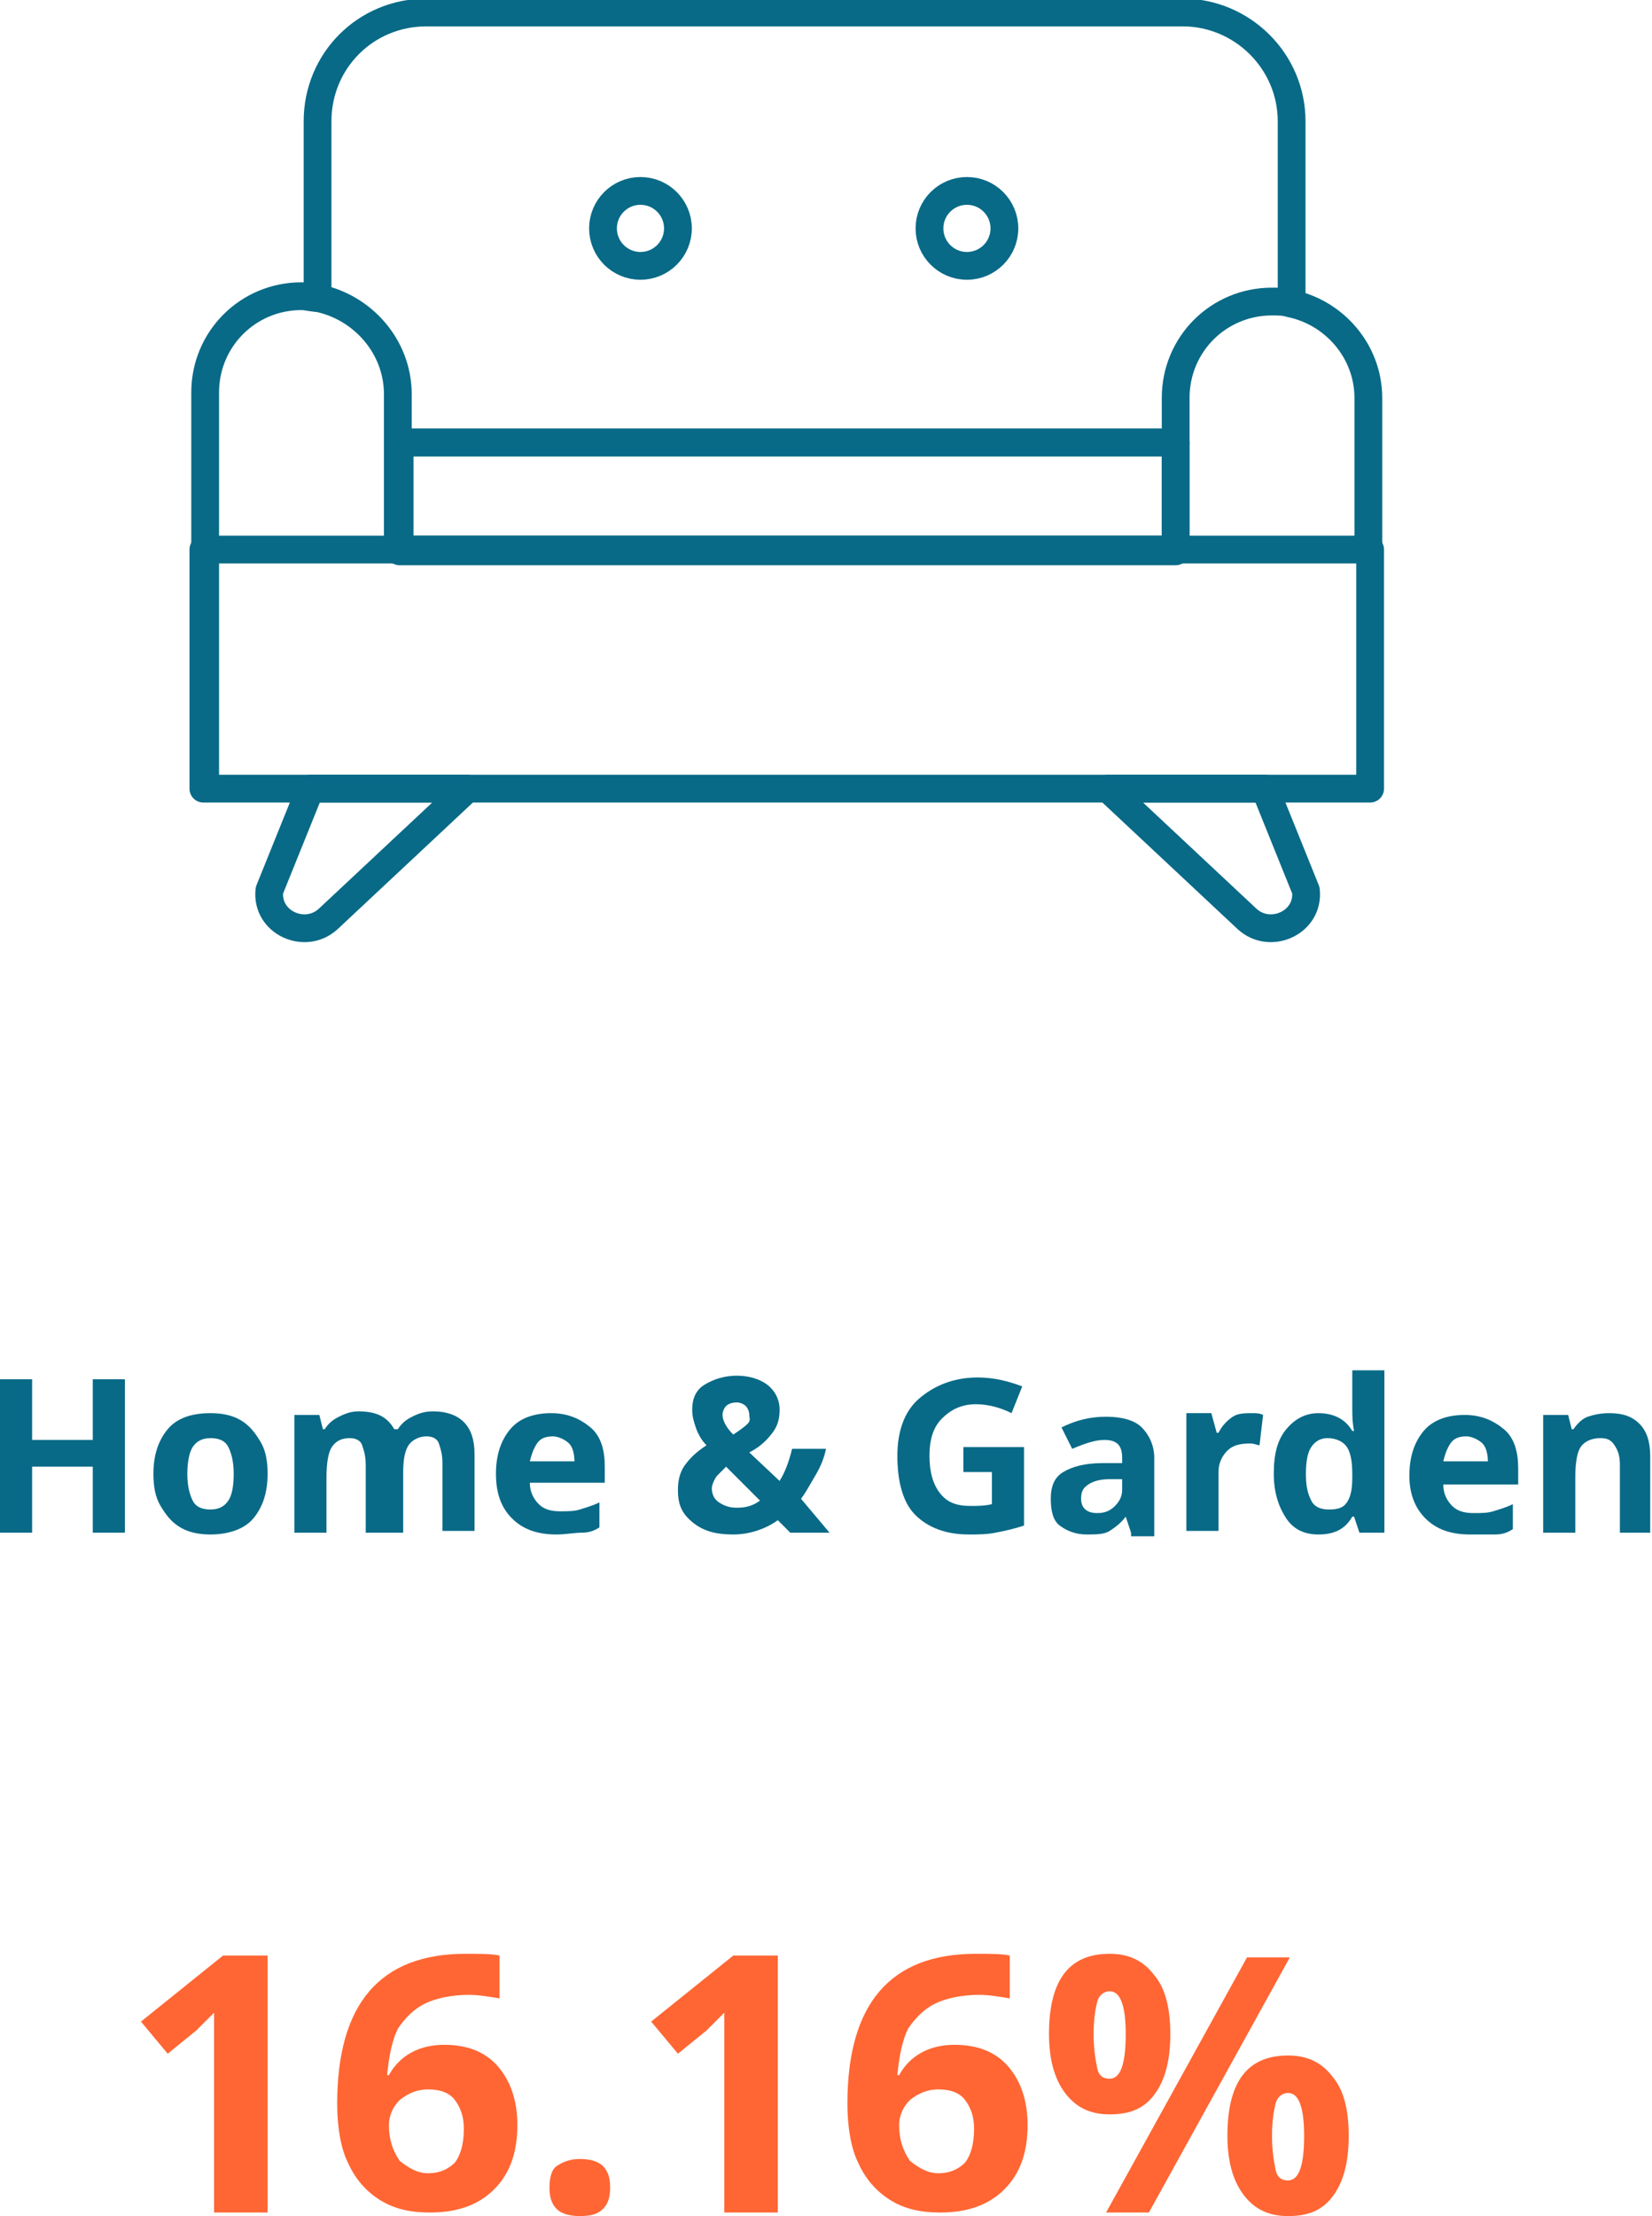 <!-- Generator: Adobe Illustrator 19.0.0, SVG Export Plug-In  -->
<svg version="1.1"
	 xmlns="http://www.w3.org/2000/svg" xmlns:xlink="http://www.w3.org/1999/xlink" xmlns:a="http://ns.adobe.com/AdobeSVGViewerExtensions/3.0/"
	 x="0px" y="0px" width="92.6px" height="124.2px" viewBox="0 0 92.6 124.2" style="enable-background:new 0 0 92.6 124.2;"
	 xml:space="preserve">
<style type="text/css">
	.st0{fill:none;stroke:#086A87;stroke-width:1.557;stroke-linecap:round;stroke-linejoin:round;stroke-miterlimit:10;}
	.st1{fill:#086A87;}
	.st2{fill:#FF6633;}
</style>
<defs>
</defs>
<g>
	<path class="st0" d="M17.8,16.7V6.8c0-3.4,2.7-6.1,6.1-6.1h42.4c3.3,0,6.1,2.7,6.1,6.1v10.1"/>
	<rect x="22.4" y="24.8" class="st0" width="43.5" height="6.1"/>
	<path class="st0" d="M22.3,24.8v-2.7c0-2.7-2-4.9-4.5-5.4c-0.3,0-0.6-0.1-0.9-0.1c-3,0-5.4,2.4-5.4,5.4v8.8v13.3"/>
	<path class="st0" d="M65.9,24.8v-2.5c0-3,2.4-5.4,5.4-5.4c0.3,0,0.7,0,1,0.1c2.5,0.5,4.4,2.7,4.4,5.3v8.6"/>
	<circle class="st0" cx="35.9" cy="12.8" r="2.1"/>
	<circle class="st0" cx="54.2" cy="12.8" r="2.1"/>
	<path class="st0" d="M17.4,44.2l-2.3,5.7c0,0,0,0,0,0c-0.2,1.8,2,2.8,3.3,1.6l7.8-7.3H17.4z"/>
	<path class="st0" d="M70.9,44.2l2.3,5.7c0,0,0,0,0,0c0.2,1.8-2,2.8-3.3,1.6l-7.8-7.3H70.9z"/>
	<rect x="22.3" y="24.8" class="st0" width="43.6" height="6"/>
	<rect x="11.4" y="30.8" class="st0" width="65.4" height="13.4"/>
</g>
<g>
	<path class="st1" d="M7,85.9H5.2v-3.7H1.8v3.7H0v-8.6h1.8v3.4h3.4v-3.4H7V85.9z"/>
	<path class="st1" d="M15,82.6c0,1.1-0.3,1.9-0.8,2.5S12.8,86,11.8,86c-0.6,0-1.2-0.1-1.7-0.4S9.3,84.9,9,84.4s-0.4-1.1-0.4-1.8
		c0-1.1,0.3-1.9,0.8-2.5s1.3-0.9,2.4-0.9c0.6,0,1.2,0.1,1.7,0.4s0.8,0.7,1.1,1.2S15,81.9,15,82.6z M10.5,82.6c0,0.6,0.1,1.1,0.3,1.5
		s0.6,0.5,1,0.5c0.5,0,0.8-0.2,1-0.5s0.3-0.8,0.3-1.5c0-0.6-0.1-1.1-0.3-1.5s-0.6-0.5-1-0.5c-0.5,0-0.8,0.2-1,0.5S10.5,82,10.5,82.6
		z"/>
	<path class="st1" d="M22.3,85.9h-1.8v-3.8c0-0.5-0.1-0.8-0.2-1.1s-0.4-0.4-0.7-0.4c-0.5,0-0.8,0.2-1,0.5s-0.3,0.9-0.3,1.7v3.1h-1.8
		v-6.6h1.4l0.2,0.8h0.1c0.2-0.3,0.4-0.5,0.8-0.7s0.7-0.3,1.1-0.3c1,0,1.6,0.3,2,1h0.2c0.2-0.3,0.4-0.5,0.8-0.7s0.7-0.3,1.2-0.3
		c0.7,0,1.3,0.2,1.7,0.6s0.6,1,0.6,1.8v4.3h-1.8v-3.8c0-0.5-0.1-0.8-0.2-1.1s-0.4-0.4-0.7-0.4c-0.4,0-0.8,0.2-1,0.5
		s-0.3,0.8-0.3,1.5V85.9z"/>
	<path class="st1" d="M31.2,86c-1.1,0-1.9-0.3-2.5-0.9s-0.9-1.4-0.9-2.5c0-1.1,0.3-1.9,0.8-2.5s1.3-0.9,2.3-0.9
		c0.9,0,1.6,0.3,2.2,0.8s0.8,1.3,0.8,2.2v0.9h-4.2c0,0.5,0.2,0.9,0.5,1.2s0.7,0.4,1.2,0.4c0.4,0,0.8,0,1.1-0.1s0.7-0.2,1.1-0.4v1.4
		c-0.3,0.2-0.6,0.3-1,0.3S31.7,86,31.2,86z M31,80.5c-0.4,0-0.7,0.1-0.9,0.4s-0.3,0.6-0.4,1h2.5c0-0.4-0.1-0.8-0.3-1
		S31.3,80.5,31,80.5z"/>
	<path class="st1" d="M46.5,85.9h-2.2l-0.7-0.7c-0.7,0.5-1.6,0.8-2.5,0.8c-1,0-1.7-0.2-2.3-0.7s-0.8-1-0.8-1.8c0-0.5,0.1-1,0.4-1.4
		s0.6-0.7,1.2-1.1c-0.3-0.3-0.5-0.7-0.6-1s-0.2-0.6-0.2-1c0-0.6,0.2-1.1,0.7-1.4s1.1-0.5,1.8-0.5c0.7,0,1.3,0.2,1.7,0.5
		s0.7,0.8,0.7,1.4c0,0.5-0.1,0.9-0.4,1.3s-0.7,0.8-1.3,1.1l1.7,1.6c0.3-0.5,0.5-1,0.7-1.8h1.9c-0.1,0.5-0.3,1-0.6,1.5
		s-0.5,0.9-0.8,1.3L46.5,85.9z M39.9,83.4c0,0.3,0.1,0.6,0.4,0.8s0.6,0.3,1,0.3c0.5,0,0.9-0.1,1.3-0.4l-1.9-1.9
		c-0.2,0.2-0.4,0.4-0.5,0.5S39.9,83.2,39.9,83.4z M42,79.3c0-0.2-0.1-0.4-0.2-0.5s-0.3-0.2-0.5-0.2c-0.3,0-0.5,0.1-0.6,0.2
		s-0.2,0.3-0.2,0.5c0,0.3,0.2,0.7,0.6,1.1c0.3-0.2,0.6-0.4,0.8-0.6S42,79.5,42,79.3z"/>
	<path class="st1" d="M54,81.1h3.4v4.4c-0.6,0.2-1.1,0.3-1.6,0.4s-1,0.1-1.5,0.1c-1.3,0-2.3-0.4-3-1.1s-1-1.9-1-3.3
		c0-1.4,0.4-2.5,1.2-3.2s1.9-1.2,3.3-1.2c0.9,0,1.7,0.2,2.5,0.5l-0.6,1.5c-0.6-0.3-1.3-0.5-2-0.5c-0.8,0-1.4,0.3-1.9,0.8
		s-0.7,1.2-0.7,2.1c0,0.9,0.2,1.6,0.6,2.1s0.9,0.7,1.7,0.7c0.4,0,0.8,0,1.2-0.1v-1.8H54V81.1z"/>
	<path class="st1" d="M63.4,85.9L63.1,85h0c-0.3,0.4-0.6,0.6-0.9,0.8S61.4,86,60.9,86c-0.6,0-1.1-0.2-1.5-0.5s-0.5-0.9-0.5-1.5
		c0-0.7,0.2-1.2,0.7-1.5s1.2-0.5,2.2-0.5l1.1,0v-0.3c0-0.7-0.3-1-1-1c-0.5,0-1.1,0.2-1.8,0.5l-0.6-1.2c0.8-0.4,1.6-0.6,2.5-0.6
		c0.9,0,1.6,0.2,2,0.6s0.7,1,0.7,1.7v4.4H63.4z M62.9,82.9l-0.7,0c-0.5,0-0.9,0.1-1.2,0.3s-0.4,0.4-0.4,0.8c0,0.5,0.3,0.8,0.9,0.8
		c0.4,0,0.7-0.1,1-0.4s0.4-0.6,0.4-0.9V82.9z"/>
	<path class="st1" d="M70.2,79.2c0.2,0,0.4,0,0.6,0.1L70.6,81c-0.1,0-0.3-0.1-0.5-0.1c-0.6,0-1,0.1-1.3,0.4s-0.5,0.7-0.5,1.2v3.3
		h-1.8v-6.6h1.4l0.3,1.1h0.1c0.2-0.4,0.5-0.7,0.8-0.9S69.8,79.2,70.2,79.2z"/>
	<path class="st1" d="M73.9,86c-0.8,0-1.4-0.3-1.8-0.9s-0.7-1.4-0.7-2.5c0-1.1,0.2-1.9,0.7-2.5s1.1-0.9,1.8-0.9c0.8,0,1.5,0.3,1.9,1
		h0.1c-0.1-0.5-0.1-0.9-0.1-1.3v-2.1h1.8v9.1h-1.4L75.9,85h-0.1C75.4,85.7,74.8,86,73.9,86z M74.5,84.6c0.5,0,0.8-0.1,1-0.4
		s0.3-0.7,0.3-1.4v-0.2c0-0.7-0.1-1.2-0.3-1.5s-0.6-0.5-1.1-0.5c-0.4,0-0.7,0.2-0.9,0.5s-0.3,0.8-0.3,1.5s0.1,1.1,0.3,1.5
		S74.1,84.6,74.5,84.6z"/>
	<path class="st1" d="M82.4,86c-1.1,0-1.9-0.3-2.5-0.9S79,83.7,79,82.7c0-1.1,0.3-1.9,0.8-2.5s1.3-0.9,2.3-0.9
		c0.9,0,1.6,0.3,2.2,0.8s0.8,1.3,0.8,2.2v0.9h-4.2c0,0.5,0.2,0.9,0.5,1.2s0.7,0.4,1.2,0.4c0.4,0,0.8,0,1.1-0.1s0.7-0.2,1.1-0.4v1.4
		c-0.3,0.2-0.6,0.3-1,0.3S82.9,86,82.4,86z M82.2,80.5c-0.4,0-0.7,0.1-0.9,0.4s-0.3,0.6-0.4,1h2.5c0-0.4-0.1-0.8-0.3-1
		S82.5,80.5,82.2,80.5z"/>
	<path class="st1" d="M92.6,85.9h-1.8v-3.8c0-0.5-0.1-0.8-0.3-1.1s-0.4-0.4-0.8-0.4c-0.5,0-0.9,0.2-1.1,0.5s-0.3,0.9-0.3,1.7v3.1
		h-1.8v-6.6h1.4l0.2,0.8h0.1c0.2-0.3,0.5-0.6,0.8-0.7s0.7-0.2,1.2-0.2c0.8,0,1.3,0.2,1.7,0.6s0.6,1,0.6,1.8V85.9z"/>
</g>
<g>
	<path class="st2" d="M15,124h-3v-8.3l0-1.4l0-1.5c-0.5,0.5-0.8,0.8-1,1l-1.6,1.3l-1.5-1.8l4.6-3.7H15V124z"/>
	<path class="st2" d="M18.9,117.9c0-2.8,0.6-4.9,1.8-6.3c1.2-1.4,3-2.1,5.4-2.1c0.8,0,1.5,0,1.9,0.1v2.4c-0.6-0.1-1.2-0.2-1.7-0.2
		c-1,0-1.9,0.2-2.5,0.5s-1.1,0.8-1.5,1.4c-0.3,0.6-0.5,1.5-0.6,2.6h0.1c0.6-1.1,1.7-1.7,3.1-1.7c1.3,0,2.3,0.4,3,1.2
		s1.1,1.9,1.1,3.3c0,1.5-0.4,2.7-1.3,3.6s-2.1,1.3-3.6,1.3c-1.1,0-2-0.2-2.8-0.7c-0.8-0.5-1.4-1.2-1.8-2.1
		C19.1,120.4,18.9,119.2,18.9,117.9z M24,121.8c0.6,0,1.1-0.2,1.5-0.6c0.3-0.4,0.5-1,0.5-1.9c0-0.7-0.2-1.2-0.5-1.6
		s-0.8-0.6-1.5-0.6c-0.6,0-1.1,0.2-1.6,0.6c-0.4,0.4-0.6,0.9-0.6,1.4c0,0.8,0.2,1.4,0.6,2C22.9,121.5,23.4,121.8,24,121.8z"/>
	<path class="st2" d="M30.8,122.6c0-0.5,0.1-1,0.4-1.2s0.7-0.4,1.3-0.4c0.5,0,1,0.1,1.3,0.4c0.3,0.3,0.4,0.7,0.4,1.2
		c0,0.5-0.1,0.9-0.4,1.2c-0.3,0.3-0.7,0.4-1.3,0.4c-0.5,0-1-0.1-1.3-0.4C30.9,123.5,30.8,123.1,30.8,122.6z"/>
	<path class="st2" d="M43.6,124h-3v-8.3l0-1.4l0-1.5c-0.5,0.5-0.8,0.8-1,1l-1.6,1.3l-1.5-1.8l4.6-3.7h2.5V124z"/>
	<path class="st2" d="M47.5,117.9c0-2.8,0.6-4.9,1.8-6.3c1.2-1.4,3-2.1,5.4-2.1c0.8,0,1.5,0,1.9,0.1v2.4c-0.6-0.1-1.2-0.2-1.7-0.2
		c-1,0-1.9,0.2-2.5,0.5s-1.1,0.8-1.5,1.4c-0.3,0.6-0.5,1.5-0.6,2.6h0.1c0.6-1.1,1.7-1.7,3.1-1.7c1.3,0,2.3,0.4,3,1.2
		s1.1,1.9,1.1,3.3c0,1.5-0.4,2.7-1.3,3.6s-2.1,1.3-3.6,1.3c-1.1,0-2-0.2-2.8-0.7c-0.8-0.5-1.4-1.2-1.8-2.1
		C47.7,120.4,47.5,119.2,47.5,117.9z M52.6,121.8c0.6,0,1.1-0.2,1.5-0.6c0.3-0.4,0.5-1,0.5-1.9c0-0.7-0.2-1.2-0.5-1.6
		s-0.8-0.6-1.5-0.6c-0.6,0-1.1,0.2-1.6,0.6c-0.4,0.4-0.6,0.9-0.6,1.4c0,0.8,0.2,1.4,0.6,2C51.5,121.5,52,121.8,52.6,121.8z"/>
	<path class="st2" d="M65.6,114c0,1.5-0.3,2.6-0.9,3.4c-0.6,0.8-1.4,1.1-2.5,1.1c-1.1,0-1.9-0.4-2.5-1.2s-0.9-1.9-0.9-3.3
		c0-3,1.1-4.5,3.4-4.5c1.1,0,1.9,0.4,2.5,1.2C65.3,111.4,65.6,112.5,65.6,114z M61.3,114c0,0.8,0.1,1.4,0.2,1.9s0.4,0.6,0.7,0.6
		c0.6,0,0.9-0.8,0.9-2.5c0-1.6-0.3-2.4-0.9-2.4c-0.3,0-0.6,0.2-0.7,0.6S61.3,113.2,61.3,114z M72.3,109.7L64.4,124H62l7.9-14.3H72.3
		z M75.6,119.7c0,1.5-0.3,2.6-0.9,3.4c-0.6,0.8-1.4,1.1-2.5,1.1c-1.1,0-1.9-0.4-2.5-1.2s-0.9-1.9-0.9-3.3c0-3,1.1-4.5,3.4-4.5
		c1.1,0,1.9,0.4,2.5,1.2C75.3,117.1,75.6,118.2,75.6,119.7z M71.3,119.7c0,0.8,0.1,1.4,0.2,1.9s0.4,0.6,0.7,0.6
		c0.6,0,0.9-0.8,0.9-2.5c0-1.6-0.3-2.4-0.9-2.4c-0.3,0-0.6,0.2-0.7,0.6S71.3,118.9,71.3,119.7z"/>
</g>
</svg>